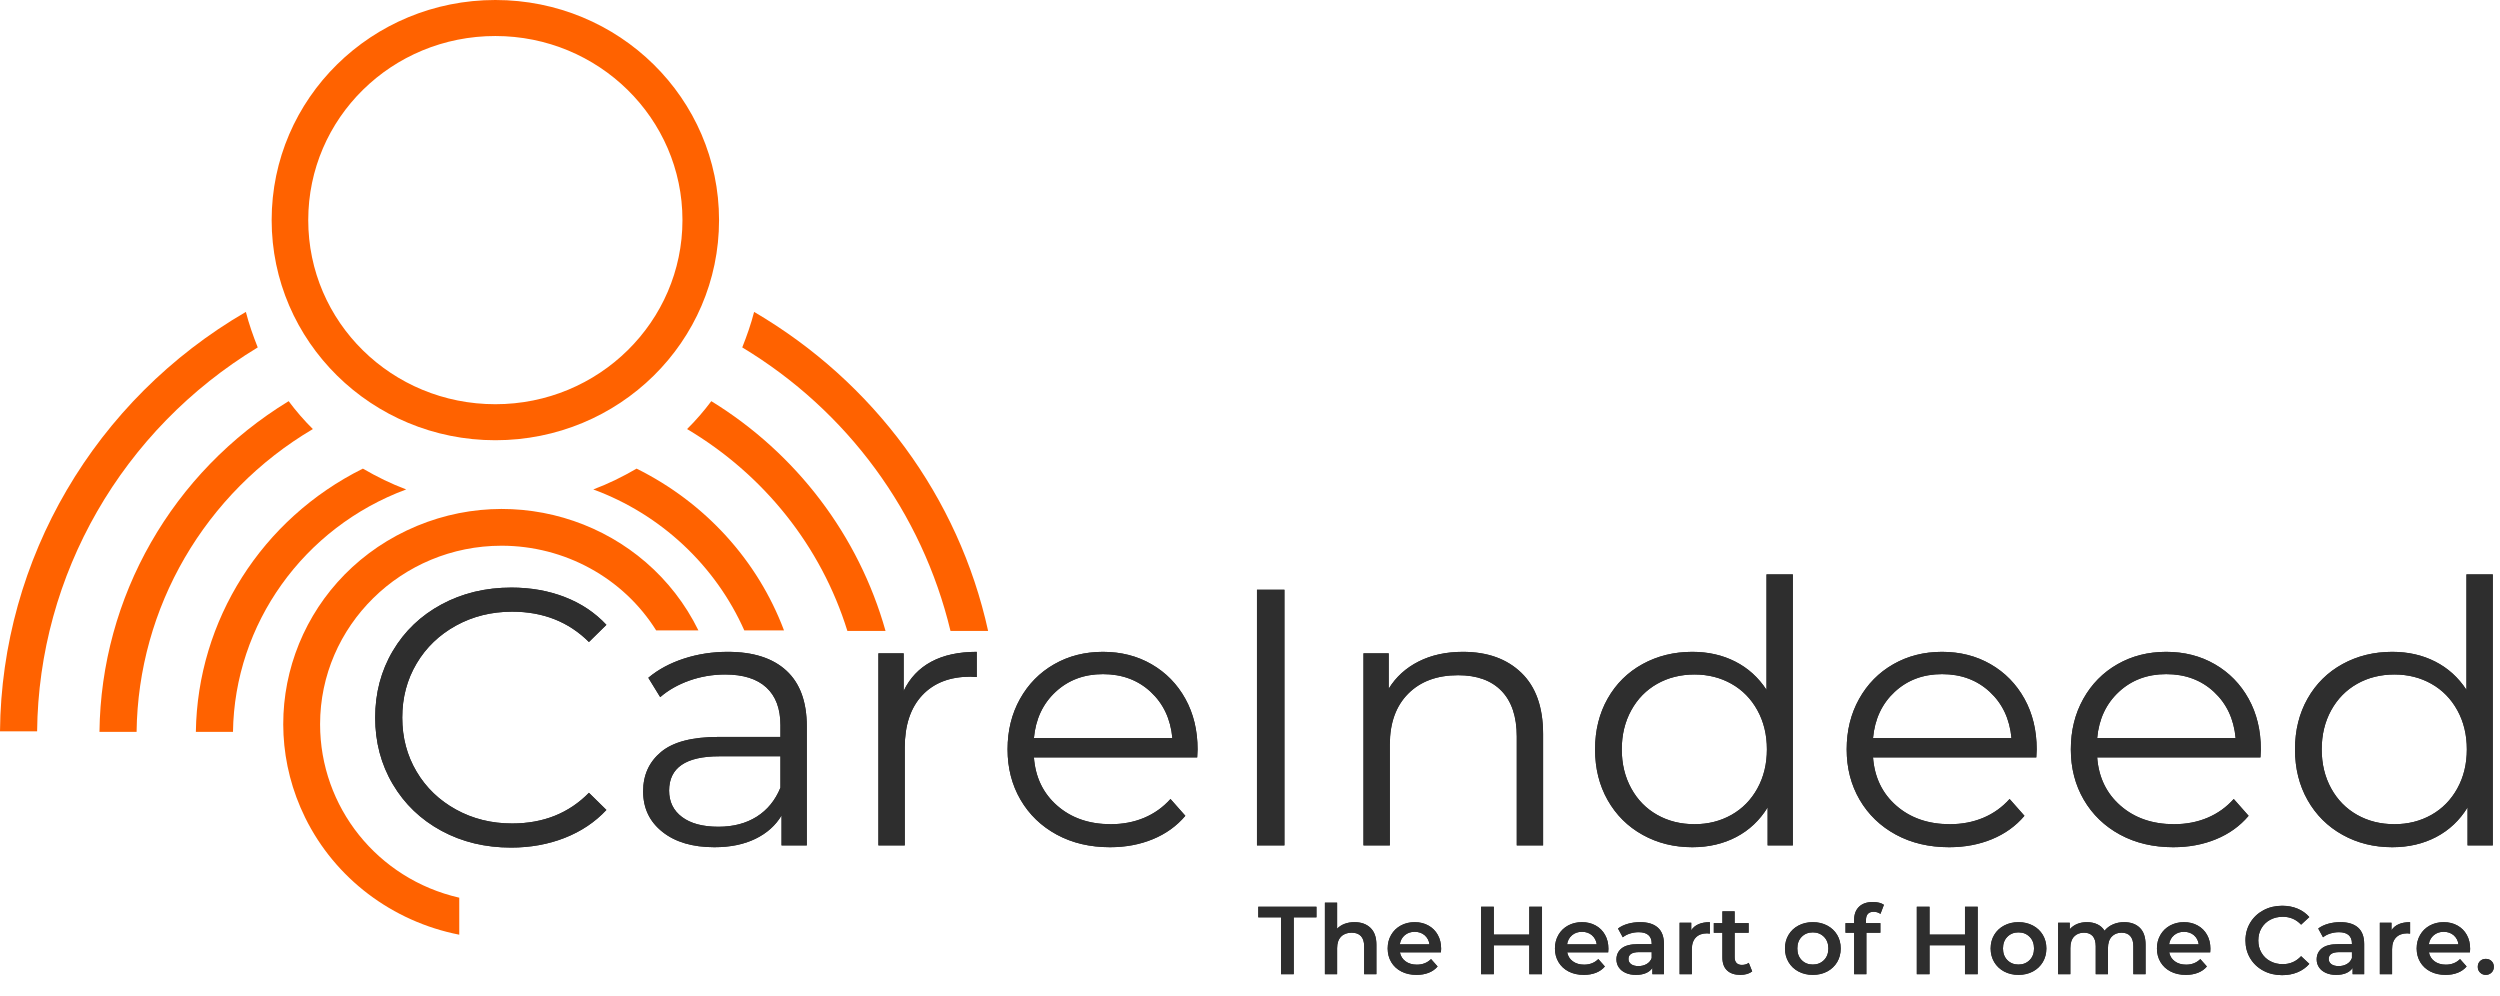<svg width="118" height="47" viewBox="0 0 118 47" fill="none" xmlns="http://www.w3.org/2000/svg">
<path fill-rule="evenodd" clip-rule="evenodd" d="M79.876 39.988C80.647 39.988 81.339 39.827 81.952 39.506C82.565 39.184 83.058 38.719 83.432 38.11V39.902H84.623V27.113H83.379V32.56C82.994 31.974 82.501 31.528 81.899 31.224C81.298 30.919 80.623 30.767 79.876 30.767C79.012 30.767 78.23 30.96 77.529 31.345C76.828 31.73 76.279 32.272 75.882 32.973C75.485 33.674 75.287 34.473 75.287 35.369C75.287 36.265 75.485 37.064 75.882 37.765C76.279 38.466 76.828 39.012 77.529 39.402C78.23 39.793 79.012 39.988 79.876 39.988ZM26.651 39.549C25.874 39.853 25.031 40.005 24.12 40.005C22.905 40.005 21.81 39.741 20.835 39.213C19.86 38.684 19.095 37.952 18.541 37.015C17.986 36.079 17.709 35.03 17.709 33.87C17.709 32.709 17.986 31.661 18.541 30.724C19.095 29.788 19.863 29.055 20.844 28.526C21.825 27.998 22.923 27.734 24.137 27.734C25.048 27.734 25.889 27.883 26.66 28.182C27.43 28.481 28.084 28.917 28.622 29.492L27.798 30.302C26.841 29.348 25.632 28.871 24.172 28.871C23.203 28.871 22.321 29.09 21.527 29.526C20.733 29.963 20.111 30.56 19.662 31.319C19.212 32.077 18.987 32.927 18.987 33.87C18.987 34.812 19.212 35.662 19.662 36.42C20.111 37.179 20.733 37.776 21.527 38.213C22.321 38.65 23.203 38.868 24.172 38.868C25.644 38.868 26.852 38.385 27.798 37.42L28.622 38.23C28.084 38.805 27.427 39.244 26.651 39.549ZM35.655 39.592C35.112 39.856 34.466 39.988 33.719 39.988C32.691 39.988 31.874 39.747 31.267 39.264C30.659 38.782 30.356 38.144 30.356 37.351C30.356 36.581 30.639 35.961 31.205 35.49C31.772 35.019 32.674 34.783 33.912 34.783H36.837V34.231C36.837 33.45 36.615 32.856 36.171 32.448C35.728 32.04 35.079 31.836 34.227 31.836C33.643 31.836 33.083 31.931 32.545 32.12C32.008 32.31 31.547 32.571 31.162 32.904L30.601 31.991C31.068 31.6 31.629 31.299 32.283 31.086C32.937 30.873 33.626 30.767 34.35 30.767C35.552 30.767 36.475 31.063 37.117 31.655C37.76 32.247 38.081 33.123 38.081 34.283V39.902H36.889V38.489C36.609 38.96 36.198 39.328 35.655 39.592ZM33.912 39.023C33.176 39.023 32.604 38.871 32.195 38.566C31.786 38.262 31.582 37.845 31.582 37.317C31.582 36.237 32.37 35.697 33.947 35.697H36.837V37.179C36.592 37.776 36.218 38.233 35.716 38.549C35.214 38.865 34.612 39.023 33.912 39.023ZM42.705 35.283V39.902H41.461V30.836H42.653V32.611C42.944 32.002 43.38 31.543 43.958 31.233C44.536 30.922 45.251 30.767 46.103 30.767V31.956L45.806 31.939C44.836 31.939 44.077 32.232 43.528 32.818C42.98 33.404 42.705 34.226 42.705 35.283ZM52.392 39.988C53.128 39.988 53.802 39.862 54.415 39.609C55.028 39.356 55.539 38.989 55.948 38.506L55.247 37.713C54.897 38.104 54.482 38.4 54.004 38.601C53.525 38.802 52.999 38.902 52.427 38.902C51.411 38.902 50.57 38.612 49.905 38.032C49.239 37.452 48.871 36.691 48.801 35.748H56.508L56.526 35.369C56.526 34.473 56.333 33.677 55.948 32.982C55.563 32.287 55.031 31.744 54.354 31.353C53.677 30.962 52.912 30.767 52.059 30.767C51.207 30.767 50.439 30.962 49.756 31.353C49.072 31.744 48.535 32.29 48.144 32.991C47.753 33.691 47.557 34.484 47.557 35.369C47.557 36.254 47.762 37.047 48.17 37.748C48.579 38.449 49.148 38.997 49.878 39.394C50.608 39.79 51.446 39.988 52.392 39.988ZM48.801 34.835H55.335C55.253 33.938 54.911 33.212 54.31 32.654C53.709 32.097 52.958 31.819 52.059 31.819C51.172 31.819 50.427 32.097 49.826 32.654C49.224 33.212 48.883 33.938 48.801 34.835ZM60.625 39.902V27.837H59.329V39.902H60.625ZM65.6 35.145V39.902H64.356V30.836H65.547V32.508C65.886 31.956 66.356 31.528 66.957 31.224C67.559 30.919 68.257 30.767 69.051 30.767C70.207 30.767 71.126 31.098 71.809 31.758C72.493 32.419 72.834 33.381 72.834 34.645V39.902H71.591V34.766C71.591 33.824 71.351 33.105 70.872 32.611C70.394 32.117 69.71 31.87 68.823 31.87C67.83 31.87 67.045 32.16 66.467 32.741C65.889 33.321 65.6 34.122 65.6 35.145ZM78.221 38.463C78.74 38.756 79.327 38.902 79.981 38.902C80.623 38.902 81.204 38.756 81.724 38.463C82.244 38.17 82.653 37.753 82.95 37.213C83.248 36.673 83.397 36.059 83.397 35.369C83.397 34.68 83.248 34.065 82.95 33.525C82.653 32.985 82.244 32.568 81.724 32.275C81.204 31.982 80.623 31.836 79.981 31.836C79.327 31.836 78.74 31.982 78.221 32.275C77.701 32.568 77.292 32.985 76.995 33.525C76.697 34.065 76.548 34.68 76.548 35.369C76.548 36.059 76.697 36.673 76.995 37.213C77.292 37.753 77.701 38.17 78.221 38.463ZM91.998 39.988C92.734 39.988 93.408 39.862 94.021 39.609C94.634 39.356 95.145 38.989 95.554 38.506L94.853 37.713C94.503 38.104 94.088 38.4 93.609 38.601C93.13 38.802 92.605 38.902 92.033 38.902C91.017 38.902 90.176 38.612 89.51 38.032C88.845 37.452 88.477 36.691 88.407 35.748H96.114L96.132 35.369C96.132 34.473 95.939 33.677 95.554 32.982C95.168 32.287 94.637 31.744 93.96 31.353C93.282 30.962 92.517 30.767 91.665 30.767C90.812 30.767 90.045 30.962 89.362 31.353C88.678 31.744 88.141 32.29 87.75 32.991C87.359 33.691 87.163 34.484 87.163 35.369C87.163 36.254 87.367 37.047 87.776 37.748C88.185 38.449 88.754 38.997 89.484 39.394C90.214 39.79 91.052 39.988 91.998 39.988ZM88.407 34.835H94.941C94.859 33.938 94.517 33.212 93.916 32.654C93.314 32.097 92.564 31.819 91.665 31.819C90.777 31.819 90.033 32.097 89.431 32.654C88.83 33.212 88.489 33.938 88.407 34.835ZM102.578 39.988C103.314 39.988 103.988 39.862 104.601 39.609C105.214 39.356 105.725 38.989 106.134 38.506L105.433 37.713C105.083 38.104 104.668 38.4 104.19 38.601C103.711 38.802 103.185 38.902 102.613 38.902C101.597 38.902 100.756 38.612 100.091 38.032C99.425 37.452 99.057 36.691 98.987 35.748H106.694L106.712 35.369C106.712 34.473 106.519 33.677 106.134 32.982C105.749 32.287 105.217 31.744 104.54 31.353C103.863 30.962 103.098 30.767 102.245 30.767C101.393 30.767 100.625 30.962 99.942 31.353C99.258 31.744 98.721 32.29 98.33 32.991C97.939 33.691 97.743 34.484 97.743 35.369C97.743 36.254 97.948 37.047 98.356 37.748C98.765 38.449 99.334 38.997 100.064 39.394C100.794 39.79 101.632 39.988 102.578 39.988ZM98.987 34.835H105.521C105.439 33.938 105.097 33.212 104.496 32.654C103.895 32.097 103.144 31.819 102.245 31.819C101.358 31.819 100.613 32.097 100.012 32.654C99.41 33.212 99.069 33.938 98.987 34.835ZM112.913 39.988C113.684 39.988 114.376 39.827 114.989 39.506C115.602 39.184 116.095 38.719 116.469 38.11V39.902H117.66V27.113H116.416V32.56C116.031 31.974 115.538 31.528 114.936 31.224C114.335 30.919 113.66 30.767 112.913 30.767C112.049 30.767 111.266 30.96 110.566 31.345C109.865 31.73 109.316 32.272 108.919 32.973C108.522 33.674 108.324 34.473 108.324 35.369C108.324 36.265 108.522 37.064 108.919 37.765C109.316 38.466 109.865 39.012 110.566 39.402C111.266 39.793 112.049 39.988 112.913 39.988ZM111.258 38.463C111.777 38.756 112.364 38.902 113.018 38.902C113.66 38.902 114.241 38.756 114.761 38.463C115.281 38.17 115.689 37.753 115.987 37.213C116.285 36.673 116.434 36.059 116.434 35.369C116.434 34.68 116.285 34.065 115.987 33.525C115.689 32.985 115.281 32.568 114.761 32.275C114.241 31.982 113.66 31.836 113.018 31.836C112.364 31.836 111.777 31.982 111.258 32.275C110.738 32.568 110.329 32.985 110.031 33.525C109.734 34.065 109.585 34.68 109.585 35.369C109.585 36.059 109.734 36.673 110.031 37.213C110.329 37.753 110.738 38.17 111.258 38.463Z" fill="#2E2E2E"/>
<path fill-rule="evenodd" clip-rule="evenodd" d="M79.876 39.988C80.647 39.988 81.339 39.827 81.952 39.506C82.565 39.184 83.058 38.719 83.432 38.11V39.902H84.623V27.113H83.379V32.56C82.994 31.974 82.501 31.528 81.899 31.224C81.298 30.919 80.623 30.767 79.876 30.767C79.012 30.767 78.23 30.96 77.529 31.345C76.828 31.73 76.279 32.272 75.882 32.973C75.485 33.674 75.287 34.473 75.287 35.369C75.287 36.265 75.485 37.064 75.882 37.765C76.279 38.466 76.828 39.012 77.529 39.402C78.23 39.793 79.012 39.988 79.876 39.988ZM26.651 39.549C25.874 39.853 25.031 40.005 24.12 40.005C22.905 40.005 21.81 39.741 20.835 39.213C19.86 38.684 19.095 37.952 18.541 37.015C17.986 36.079 17.709 35.03 17.709 33.87C17.709 32.709 17.986 31.661 18.541 30.724C19.095 29.788 19.863 29.055 20.844 28.526C21.825 27.998 22.923 27.734 24.137 27.734C25.048 27.734 25.889 27.883 26.66 28.182C27.43 28.481 28.084 28.917 28.622 29.492L27.798 30.302C26.841 29.348 25.632 28.871 24.172 28.871C23.203 28.871 22.321 29.09 21.527 29.526C20.733 29.963 20.111 30.56 19.662 31.319C19.212 32.077 18.987 32.927 18.987 33.87C18.987 34.812 19.212 35.662 19.662 36.42C20.111 37.179 20.733 37.776 21.527 38.213C22.321 38.65 23.203 38.868 24.172 38.868C25.644 38.868 26.852 38.385 27.798 37.42L28.622 38.23C28.084 38.805 27.427 39.244 26.651 39.549ZM35.655 39.592C35.112 39.856 34.466 39.988 33.719 39.988C32.691 39.988 31.874 39.747 31.267 39.264C30.659 38.782 30.356 38.144 30.356 37.351C30.356 36.581 30.639 35.961 31.205 35.49C31.772 35.019 32.674 34.783 33.912 34.783H36.837V34.231C36.837 33.45 36.615 32.856 36.171 32.448C35.728 32.04 35.079 31.836 34.227 31.836C33.643 31.836 33.083 31.931 32.545 32.12C32.008 32.31 31.547 32.571 31.162 32.904L30.601 31.991C31.068 31.6 31.629 31.299 32.283 31.086C32.937 30.873 33.626 30.767 34.35 30.767C35.552 30.767 36.475 31.063 37.117 31.655C37.76 32.247 38.081 33.123 38.081 34.283V39.902H36.889V38.489C36.609 38.96 36.198 39.328 35.655 39.592ZM33.912 39.023C33.176 39.023 32.604 38.871 32.195 38.566C31.786 38.262 31.582 37.845 31.582 37.317C31.582 36.237 32.37 35.697 33.947 35.697H36.837V37.179C36.592 37.776 36.218 38.233 35.716 38.549C35.214 38.865 34.612 39.023 33.912 39.023ZM42.705 35.283V39.902H41.461V30.836H42.653V32.611C42.944 32.002 43.38 31.543 43.958 31.233C44.536 30.922 45.251 30.767 46.103 30.767V31.956L45.806 31.939C44.836 31.939 44.077 32.232 43.528 32.818C42.98 33.404 42.705 34.226 42.705 35.283ZM52.392 39.988C53.128 39.988 53.802 39.862 54.415 39.609C55.028 39.356 55.539 38.989 55.948 38.506L55.247 37.713C54.897 38.104 54.482 38.4 54.004 38.601C53.525 38.802 52.999 38.902 52.427 38.902C51.411 38.902 50.57 38.612 49.905 38.032C49.239 37.452 48.871 36.691 48.801 35.748H56.508L56.526 35.369C56.526 34.473 56.333 33.677 55.948 32.982C55.563 32.287 55.031 31.744 54.354 31.353C53.677 30.962 52.912 30.767 52.059 30.767C51.207 30.767 50.439 30.962 49.756 31.353C49.072 31.744 48.535 32.29 48.144 32.991C47.753 33.691 47.557 34.484 47.557 35.369C47.557 36.254 47.762 37.047 48.17 37.748C48.579 38.449 49.148 38.997 49.878 39.394C50.608 39.79 51.446 39.988 52.392 39.988ZM48.801 34.835H55.335C55.253 33.938 54.911 33.212 54.31 32.654C53.709 32.097 52.958 31.819 52.059 31.819C51.172 31.819 50.427 32.097 49.826 32.654C49.224 33.212 48.883 33.938 48.801 34.835ZM60.625 39.902V27.837H59.329V39.902H60.625ZM65.6 35.145V39.902H64.356V30.836H65.547V32.508C65.886 31.956 66.356 31.528 66.957 31.224C67.559 30.919 68.257 30.767 69.051 30.767C70.207 30.767 71.126 31.098 71.809 31.758C72.493 32.419 72.834 33.381 72.834 34.645V39.902H71.591V34.766C71.591 33.824 71.351 33.105 70.872 32.611C70.394 32.117 69.71 31.87 68.823 31.87C67.83 31.87 67.045 32.16 66.467 32.741C65.889 33.321 65.6 34.122 65.6 35.145ZM78.221 38.463C78.74 38.756 79.327 38.902 79.981 38.902C80.623 38.902 81.204 38.756 81.724 38.463C82.244 38.17 82.653 37.753 82.95 37.213C83.248 36.673 83.397 36.059 83.397 35.369C83.397 34.68 83.248 34.065 82.95 33.525C82.653 32.985 82.244 32.568 81.724 32.275C81.204 31.982 80.623 31.836 79.981 31.836C79.327 31.836 78.74 31.982 78.221 32.275C77.701 32.568 77.292 32.985 76.995 33.525C76.697 34.065 76.548 34.68 76.548 35.369C76.548 36.059 76.697 36.673 76.995 37.213C77.292 37.753 77.701 38.17 78.221 38.463ZM91.998 39.988C92.734 39.988 93.408 39.862 94.021 39.609C94.634 39.356 95.145 38.989 95.554 38.506L94.853 37.713C94.503 38.104 94.088 38.4 93.609 38.601C93.13 38.802 92.605 38.902 92.033 38.902C91.017 38.902 90.176 38.612 89.51 38.032C88.845 37.452 88.477 36.691 88.407 35.748H96.114L96.132 35.369C96.132 34.473 95.939 33.677 95.554 32.982C95.168 32.287 94.637 31.744 93.96 31.353C93.282 30.962 92.517 30.767 91.665 30.767C90.812 30.767 90.045 30.962 89.362 31.353C88.678 31.744 88.141 32.29 87.75 32.991C87.359 33.691 87.163 34.484 87.163 35.369C87.163 36.254 87.367 37.047 87.776 37.748C88.185 38.449 88.754 38.997 89.484 39.394C90.214 39.79 91.052 39.988 91.998 39.988ZM88.407 34.835H94.941C94.859 33.938 94.517 33.212 93.916 32.654C93.314 32.097 92.564 31.819 91.665 31.819C90.777 31.819 90.033 32.097 89.431 32.654C88.83 33.212 88.489 33.938 88.407 34.835ZM102.578 39.988C103.314 39.988 103.988 39.862 104.601 39.609C105.214 39.356 105.725 38.989 106.134 38.506L105.433 37.713C105.083 38.104 104.668 38.4 104.19 38.601C103.711 38.802 103.185 38.902 102.613 38.902C101.597 38.902 100.756 38.612 100.091 38.032C99.425 37.452 99.057 36.691 98.987 35.748H106.694L106.712 35.369C106.712 34.473 106.519 33.677 106.134 32.982C105.749 32.287 105.217 31.744 104.54 31.353C103.863 30.962 103.098 30.767 102.245 30.767C101.393 30.767 100.625 30.962 99.942 31.353C99.258 31.744 98.721 32.29 98.33 32.991C97.939 33.691 97.743 34.484 97.743 35.369C97.743 36.254 97.948 37.047 98.356 37.748C98.765 38.449 99.334 38.997 100.064 39.394C100.794 39.79 101.632 39.988 102.578 39.988ZM98.987 34.835H105.521C105.439 33.938 105.097 33.212 104.496 32.654C103.895 32.097 103.144 31.819 102.245 31.819C101.358 31.819 100.613 32.097 100.012 32.654C99.41 33.212 99.069 33.938 98.987 34.835ZM112.913 39.988C113.684 39.988 114.376 39.827 114.989 39.506C115.602 39.184 116.095 38.719 116.469 38.11V39.902H117.66V27.113H116.416V32.56C116.031 31.974 115.538 31.528 114.936 31.224C114.335 30.919 113.66 30.767 112.913 30.767C112.049 30.767 111.266 30.96 110.566 31.345C109.865 31.73 109.316 32.272 108.919 32.973C108.522 33.674 108.324 34.473 108.324 35.369C108.324 36.265 108.522 37.064 108.919 37.765C109.316 38.466 109.865 39.012 110.566 39.402C111.266 39.793 112.049 39.988 112.913 39.988ZM111.258 38.463C111.777 38.756 112.364 38.902 113.018 38.902C113.66 38.902 114.241 38.756 114.761 38.463C115.281 38.17 115.689 37.753 115.987 37.213C116.285 36.673 116.434 36.059 116.434 35.369C116.434 34.68 116.285 34.065 115.987 33.525C115.689 32.985 115.281 32.568 114.761 32.275C114.241 31.982 113.66 31.836 113.018 31.836C112.364 31.836 111.777 31.982 111.258 32.275C110.738 32.568 110.329 32.985 110.031 33.525C109.734 34.065 109.585 34.68 109.585 35.369C109.585 36.059 109.734 36.673 110.031 37.213C110.329 37.753 110.738 38.17 111.258 38.463Z" fill="#2E2E2E"/>
<path fill-rule="evenodd" clip-rule="evenodd" d="M88.093 45.982V44.026H88.754V43.571H88.074V43.426C88.074 43.165 88.196 43.035 88.439 43.035C88.553 43.035 88.659 43.068 88.758 43.135L88.92 42.707C88.794 42.619 88.619 42.575 88.398 42.575C88.117 42.575 87.9 42.65 87.746 42.8C87.592 42.95 87.515 43.156 87.515 43.417V43.571H87.108V44.026H87.515V45.982H88.093ZM63.112 45.982V44.754C63.112 44.517 63.174 44.336 63.297 44.21C63.42 44.084 63.589 44.022 63.801 44.022C63.989 44.022 64.134 44.075 64.236 44.183C64.337 44.291 64.388 44.45 64.388 44.663V45.982H64.966V44.59C64.966 44.238 64.872 43.973 64.684 43.794C64.496 43.615 64.246 43.526 63.935 43.526C63.763 43.526 63.606 43.552 63.466 43.605C63.326 43.658 63.208 43.735 63.112 43.835V42.607H62.535V45.982H63.112ZM61.065 45.982V43.298H62.137V42.798H59.391V43.298H60.464V45.982H61.065ZM67.434 45.914C67.265 45.98 67.074 46.014 66.861 46.014C66.59 46.014 66.351 45.961 66.145 45.855C65.938 45.748 65.779 45.6 65.666 45.411C65.554 45.221 65.498 45.007 65.498 44.767C65.498 44.531 65.552 44.318 65.662 44.128C65.771 43.939 65.923 43.791 66.117 43.685C66.311 43.579 66.53 43.526 66.773 43.526C67.014 43.526 67.229 43.578 67.418 43.683C67.608 43.787 67.756 43.934 67.862 44.124C67.968 44.313 68.022 44.532 68.022 44.781C68.022 44.821 68.018 44.877 68.012 44.949H66.075C66.109 45.128 66.198 45.27 66.341 45.375C66.484 45.479 66.662 45.532 66.875 45.532C67.146 45.532 67.37 45.444 67.545 45.268L67.855 45.618C67.744 45.748 67.604 45.847 67.434 45.914ZM67.471 44.572H66.071C66.099 44.393 66.176 44.25 66.304 44.142C66.432 44.034 66.588 43.981 66.773 43.981C66.961 43.981 67.119 44.035 67.245 44.144C67.371 44.254 67.447 44.396 67.471 44.572ZM70.508 44.617V45.982H69.907V42.798H70.508V44.112H72.182V42.798H72.783V45.982H72.182V44.617H70.508ZM74.757 46.014C74.969 46.014 75.16 45.98 75.33 45.914C75.499 45.847 75.639 45.748 75.75 45.618L75.441 45.268C75.265 45.444 75.042 45.532 74.77 45.532C74.558 45.532 74.38 45.479 74.237 45.375C74.093 45.27 74.005 45.128 73.971 44.949H75.907C75.914 44.877 75.917 44.821 75.917 44.781C75.917 44.532 75.864 44.313 75.757 44.124C75.651 43.934 75.503 43.787 75.314 43.683C75.124 43.578 74.909 43.526 74.669 43.526C74.425 43.526 74.206 43.579 74.012 43.685C73.818 43.791 73.666 43.939 73.557 44.128C73.448 44.318 73.393 44.531 73.393 44.767C73.393 45.007 73.449 45.221 73.562 45.411C73.674 45.6 73.834 45.748 74.04 45.855C74.246 45.961 74.485 46.014 74.757 46.014ZM73.966 44.572H75.367C75.342 44.396 75.266 44.254 75.14 44.144C75.014 44.035 74.857 43.981 74.669 43.981C74.484 43.981 74.327 44.034 74.2 44.142C74.072 44.25 73.994 44.393 73.966 44.572ZM77.216 46.014C77.401 46.014 77.558 45.986 77.689 45.929C77.82 45.873 77.921 45.792 77.992 45.686V45.982H78.538V44.558C78.538 44.212 78.441 43.954 78.249 43.783C78.056 43.611 77.778 43.526 77.414 43.526C77.211 43.526 77.018 43.551 76.837 43.603C76.655 43.655 76.499 43.729 76.37 43.826L76.596 44.24C76.689 44.164 76.802 44.105 76.936 44.062C77.07 44.02 77.206 43.999 77.345 43.999C77.549 43.999 77.702 44.044 77.805 44.135C77.908 44.226 77.96 44.356 77.96 44.526V44.563H77.322C76.968 44.563 76.708 44.629 76.543 44.761C76.378 44.892 76.296 45.068 76.296 45.286C76.296 45.425 76.334 45.55 76.409 45.661C76.484 45.772 76.592 45.858 76.73 45.92C76.869 45.983 77.031 46.014 77.216 46.014ZM76.989 45.509C77.072 45.569 77.188 45.6 77.336 45.6C77.481 45.6 77.609 45.567 77.722 45.502C77.834 45.437 77.914 45.343 77.96 45.222V44.94H77.364C77.031 44.94 76.864 45.048 76.864 45.263C76.864 45.366 76.906 45.448 76.989 45.509ZM79.855 45.982V44.804C79.855 44.561 79.918 44.376 80.045 44.247C80.171 44.118 80.347 44.053 80.572 44.053C80.612 44.053 80.656 44.058 80.706 44.067V43.526C80.287 43.526 79.994 43.653 79.827 43.908V43.553H79.277V45.982H79.855ZM82.455 45.973C82.358 46 82.256 46.014 82.148 46.014C81.877 46.014 81.667 45.944 81.519 45.804C81.371 45.665 81.297 45.462 81.297 45.195V44.026H80.891V43.571H81.297V43.016H81.875V43.571H82.536V44.026H81.875V45.181C81.875 45.3 81.904 45.39 81.963 45.452C82.022 45.514 82.106 45.545 82.217 45.545C82.347 45.545 82.454 45.512 82.541 45.445L82.703 45.85C82.635 45.904 82.552 45.945 82.455 45.973ZM85.564 46.014C85.817 46.014 86.043 45.961 86.243 45.855C86.444 45.748 86.6 45.6 86.713 45.411C86.825 45.221 86.881 45.007 86.881 44.767C86.881 44.528 86.825 44.314 86.713 44.126C86.6 43.938 86.444 43.791 86.243 43.685C86.043 43.579 85.817 43.526 85.564 43.526C85.314 43.526 85.089 43.579 84.889 43.685C84.689 43.791 84.532 43.938 84.42 44.126C84.307 44.314 84.251 44.528 84.251 44.767C84.251 45.007 84.307 45.221 84.42 45.411C84.532 45.6 84.689 45.748 84.889 45.855C85.089 45.961 85.314 46.014 85.564 46.014ZM85.039 45.318C85.176 45.457 85.351 45.527 85.564 45.527C85.777 45.527 85.952 45.457 86.091 45.318C86.23 45.178 86.299 44.995 86.299 44.767C86.299 44.54 86.23 44.356 86.091 44.217C85.952 44.078 85.777 44.008 85.564 44.008C85.351 44.008 85.176 44.078 85.039 44.217C84.902 44.356 84.834 44.54 84.834 44.767C84.834 44.995 84.902 45.178 85.039 45.318ZM91.074 44.617V45.982H90.473V42.798H91.074V44.112H92.747V42.798H93.348V45.982H92.747V44.617H91.074ZM95.271 46.014C95.524 46.014 95.75 45.961 95.951 45.855C96.151 45.748 96.307 45.6 96.42 45.411C96.532 45.221 96.589 45.007 96.589 44.767C96.589 44.528 96.532 44.314 96.42 44.126C96.307 43.938 96.151 43.791 95.951 43.685C95.75 43.579 95.524 43.526 95.271 43.526C95.022 43.526 94.797 43.579 94.596 43.685C94.396 43.791 94.24 43.938 94.127 44.126C94.015 44.314 93.958 44.528 93.958 44.767C93.958 45.007 94.015 45.221 94.127 45.411C94.24 45.6 94.396 45.748 94.596 45.855C94.797 45.961 95.022 46.014 95.271 46.014ZM94.747 45.318C94.884 45.457 95.059 45.527 95.271 45.527C95.484 45.527 95.659 45.457 95.798 45.318C95.937 45.178 96.006 44.995 96.006 44.767C96.006 44.54 95.937 44.356 95.798 44.217C95.659 44.078 95.484 44.008 95.271 44.008C95.059 44.008 94.884 44.078 94.747 44.217C94.609 44.356 94.541 44.54 94.541 44.767C94.541 44.995 94.609 45.178 94.747 45.318ZM97.721 45.982V44.749C97.721 44.513 97.779 44.332 97.894 44.208C98.01 44.084 98.166 44.022 98.364 44.022C98.542 44.022 98.68 44.075 98.775 44.183C98.871 44.291 98.918 44.45 98.918 44.663V45.982H99.496V44.749C99.496 44.516 99.555 44.336 99.672 44.21C99.789 44.084 99.945 44.022 100.139 44.022C100.317 44.022 100.455 44.075 100.55 44.183C100.646 44.291 100.693 44.45 100.693 44.663V45.982H101.271V44.59C101.271 44.235 101.18 43.969 100.999 43.792C100.817 43.614 100.57 43.526 100.259 43.526C100.065 43.526 99.888 43.561 99.727 43.633C99.567 43.704 99.436 43.803 99.334 43.931C99.251 43.797 99.138 43.696 98.995 43.628C98.851 43.56 98.687 43.526 98.502 43.526C98.333 43.526 98.179 43.554 98.04 43.612C97.901 43.67 97.786 43.753 97.693 43.862V43.553H97.143V45.982H97.721ZM103.744 45.914C103.575 45.98 103.384 46.014 103.171 46.014C102.9 46.014 102.661 45.961 102.455 45.855C102.248 45.748 102.089 45.6 101.976 45.411C101.864 45.221 101.807 45.007 101.807 44.767C101.807 44.531 101.862 44.318 101.972 44.128C102.081 43.939 102.233 43.791 102.427 43.685C102.621 43.579 102.84 43.526 103.083 43.526C103.324 43.526 103.539 43.578 103.728 43.683C103.918 43.787 104.066 43.934 104.172 44.124C104.278 44.313 104.331 44.532 104.331 44.781C104.331 44.821 104.328 44.877 104.322 44.949H102.385C102.419 45.128 102.508 45.27 102.651 45.375C102.794 45.479 102.972 45.532 103.185 45.532C103.456 45.532 103.68 45.444 103.855 45.268L104.165 45.618C104.054 45.748 103.914 45.847 103.744 45.914ZM103.781 44.572H102.381C102.408 44.393 102.486 44.25 102.614 44.142C102.742 44.034 102.898 43.981 103.083 43.981C103.271 43.981 103.428 44.035 103.555 44.144C103.681 44.254 103.757 44.396 103.781 44.572ZM108.443 45.891C108.223 45.982 107.98 46.027 107.715 46.027C107.388 46.027 107.093 45.957 106.83 45.816C106.566 45.675 106.36 45.48 106.21 45.231C106.061 44.983 105.986 44.702 105.986 44.39C105.986 44.078 106.062 43.797 106.213 43.548C106.364 43.3 106.571 43.105 106.834 42.964C107.098 42.823 107.393 42.752 107.72 42.752C107.985 42.752 108.227 42.798 108.445 42.889C108.664 42.98 108.849 43.112 109 43.285L108.612 43.644C108.378 43.395 108.089 43.271 107.747 43.271C107.526 43.271 107.327 43.319 107.151 43.414C106.975 43.51 106.838 43.642 106.74 43.812C106.641 43.982 106.592 44.175 106.592 44.39C106.592 44.605 106.641 44.798 106.74 44.968C106.838 45.137 106.975 45.27 107.151 45.365C107.327 45.461 107.526 45.509 107.747 45.509C108.089 45.509 108.378 45.383 108.612 45.131L109 45.495C108.849 45.668 108.663 45.8 108.443 45.891ZM110.267 46.014C110.452 46.014 110.61 45.986 110.741 45.929C110.871 45.873 110.972 45.792 111.043 45.686V45.982H111.589V44.558C111.589 44.212 111.492 43.954 111.3 43.783C111.107 43.611 110.829 43.526 110.465 43.526C110.262 43.526 110.069 43.551 109.888 43.603C109.706 43.655 109.55 43.729 109.421 43.826L109.647 44.24C109.74 44.164 109.853 44.105 109.987 44.062C110.121 44.02 110.257 43.999 110.396 43.999C110.6 43.999 110.753 44.044 110.856 44.135C110.959 44.226 111.011 44.356 111.011 44.526V44.563H110.373C110.019 44.563 109.759 44.629 109.594 44.761C109.429 44.892 109.347 45.068 109.347 45.286C109.347 45.425 109.385 45.55 109.46 45.661C109.536 45.772 109.643 45.858 109.781 45.92C109.92 45.983 110.082 46.014 110.267 46.014ZM110.04 45.509C110.123 45.569 110.239 45.6 110.387 45.6C110.532 45.6 110.66 45.567 110.773 45.502C110.885 45.437 110.965 45.343 111.011 45.222V44.94H110.415C110.082 44.94 109.915 45.048 109.915 45.263C109.915 45.366 109.957 45.448 110.04 45.509ZM112.906 45.982V44.804C112.906 44.561 112.969 44.376 113.096 44.247C113.222 44.118 113.398 44.053 113.623 44.053C113.663 44.053 113.707 44.058 113.757 44.067V43.526C113.338 43.526 113.045 43.653 112.878 43.908V43.553H112.328V45.982H112.906ZM116.003 45.914C115.834 45.98 115.643 46.014 115.43 46.014C115.159 46.014 114.92 45.961 114.714 45.855C114.507 45.748 114.348 45.6 114.235 45.411C114.123 45.221 114.066 45.007 114.066 44.767C114.066 44.531 114.121 44.318 114.231 44.128C114.34 43.939 114.492 43.791 114.686 43.685C114.88 43.579 115.099 43.526 115.342 43.526C115.583 43.526 115.798 43.578 115.987 43.683C116.177 43.787 116.325 43.934 116.431 44.124C116.537 44.313 116.59 44.532 116.59 44.781C116.59 44.821 116.587 44.877 116.581 44.949H114.644C114.678 45.128 114.767 45.27 114.91 45.375C115.053 45.479 115.231 45.532 115.444 45.532C115.715 45.532 115.939 45.444 116.114 45.268L116.424 45.618C116.313 45.748 116.173 45.847 116.003 45.914ZM116.04 44.572H114.64C114.667 44.393 114.745 44.25 114.873 44.142C115.001 44.034 115.157 43.981 115.342 43.981C115.53 43.981 115.687 44.035 115.814 44.144C115.94 44.254 116.016 44.396 116.04 44.572ZM117.598 45.907C117.524 45.978 117.435 46.014 117.33 46.014C117.225 46.014 117.136 45.978 117.062 45.907C116.988 45.836 116.951 45.745 116.951 45.636C116.951 45.524 116.987 45.433 117.059 45.363C117.132 45.294 117.222 45.259 117.33 45.259C117.438 45.259 117.528 45.294 117.6 45.363C117.673 45.433 117.709 45.524 117.709 45.636C117.709 45.745 117.672 45.836 117.598 45.907Z" fill="#2E2E2E"/>
<path fill-rule="evenodd" clip-rule="evenodd" d="M88.093 45.982V44.026H88.754V43.571H88.074V43.426C88.074 43.165 88.196 43.035 88.439 43.035C88.553 43.035 88.659 43.068 88.758 43.135L88.92 42.707C88.794 42.619 88.619 42.575 88.398 42.575C88.117 42.575 87.9 42.65 87.746 42.8C87.592 42.95 87.515 43.156 87.515 43.417V43.571H87.108V44.026H87.515V45.982H88.093ZM63.112 45.982V44.754C63.112 44.517 63.174 44.336 63.297 44.21C63.42 44.084 63.589 44.022 63.801 44.022C63.989 44.022 64.134 44.075 64.236 44.183C64.337 44.291 64.388 44.45 64.388 44.663V45.982H64.966V44.59C64.966 44.238 64.872 43.973 64.684 43.794C64.496 43.615 64.246 43.526 63.935 43.526C63.763 43.526 63.606 43.552 63.466 43.605C63.326 43.658 63.208 43.735 63.112 43.835V42.607H62.535V45.982H63.112ZM61.065 45.982V43.298H62.137V42.798H59.391V43.298H60.464V45.982H61.065ZM67.434 45.914C67.265 45.98 67.074 46.014 66.861 46.014C66.59 46.014 66.351 45.961 66.145 45.855C65.938 45.748 65.779 45.6 65.666 45.411C65.554 45.221 65.498 45.007 65.498 44.767C65.498 44.531 65.552 44.318 65.662 44.128C65.771 43.939 65.923 43.791 66.117 43.685C66.311 43.579 66.53 43.526 66.773 43.526C67.014 43.526 67.229 43.578 67.418 43.683C67.608 43.787 67.756 43.934 67.862 44.124C67.968 44.313 68.022 44.532 68.022 44.781C68.022 44.821 68.018 44.877 68.012 44.949H66.075C66.109 45.128 66.198 45.27 66.341 45.375C66.484 45.479 66.662 45.532 66.875 45.532C67.146 45.532 67.37 45.444 67.545 45.268L67.855 45.618C67.744 45.748 67.604 45.847 67.434 45.914ZM67.471 44.572H66.071C66.099 44.393 66.176 44.25 66.304 44.142C66.432 44.034 66.588 43.981 66.773 43.981C66.961 43.981 67.119 44.035 67.245 44.144C67.371 44.254 67.447 44.396 67.471 44.572ZM70.508 44.617V45.982H69.907V42.798H70.508V44.112H72.182V42.798H72.783V45.982H72.182V44.617H70.508ZM74.757 46.014C74.969 46.014 75.16 45.98 75.33 45.914C75.499 45.847 75.639 45.748 75.75 45.618L75.441 45.268C75.265 45.444 75.042 45.532 74.77 45.532C74.558 45.532 74.38 45.479 74.237 45.375C74.093 45.27 74.005 45.128 73.971 44.949H75.907C75.914 44.877 75.917 44.821 75.917 44.781C75.917 44.532 75.864 44.313 75.757 44.124C75.651 43.934 75.503 43.787 75.314 43.683C75.124 43.578 74.909 43.526 74.669 43.526C74.425 43.526 74.206 43.579 74.012 43.685C73.818 43.791 73.666 43.939 73.557 44.128C73.448 44.318 73.393 44.531 73.393 44.767C73.393 45.007 73.449 45.221 73.562 45.411C73.674 45.6 73.834 45.748 74.04 45.855C74.246 45.961 74.485 46.014 74.757 46.014ZM73.966 44.572H75.367C75.342 44.396 75.266 44.254 75.14 44.144C75.014 44.035 74.857 43.981 74.669 43.981C74.484 43.981 74.327 44.034 74.2 44.142C74.072 44.25 73.994 44.393 73.966 44.572ZM77.216 46.014C77.401 46.014 77.558 45.986 77.689 45.929C77.82 45.873 77.921 45.792 77.992 45.686V45.982H78.538V44.558C78.538 44.212 78.441 43.954 78.249 43.783C78.056 43.611 77.778 43.526 77.414 43.526C77.211 43.526 77.018 43.551 76.837 43.603C76.655 43.655 76.499 43.729 76.37 43.826L76.596 44.24C76.689 44.164 76.802 44.105 76.936 44.062C77.07 44.02 77.206 43.999 77.345 43.999C77.549 43.999 77.702 44.044 77.805 44.135C77.908 44.226 77.96 44.356 77.96 44.526V44.563H77.322C76.968 44.563 76.708 44.629 76.543 44.761C76.378 44.892 76.296 45.068 76.296 45.286C76.296 45.425 76.334 45.55 76.409 45.661C76.484 45.772 76.592 45.858 76.73 45.92C76.869 45.983 77.031 46.014 77.216 46.014ZM76.989 45.509C77.072 45.569 77.188 45.6 77.336 45.6C77.481 45.6 77.609 45.567 77.722 45.502C77.834 45.437 77.914 45.343 77.96 45.222V44.94H77.364C77.031 44.94 76.864 45.048 76.864 45.263C76.864 45.366 76.906 45.448 76.989 45.509ZM79.855 45.982V44.804C79.855 44.561 79.918 44.376 80.045 44.247C80.171 44.118 80.347 44.053 80.572 44.053C80.612 44.053 80.656 44.058 80.706 44.067V43.526C80.287 43.526 79.994 43.653 79.827 43.908V43.553H79.277V45.982H79.855ZM82.455 45.973C82.358 46 82.256 46.014 82.148 46.014C81.877 46.014 81.667 45.944 81.519 45.804C81.371 45.665 81.297 45.462 81.297 45.195V44.026H80.891V43.571H81.297V43.016H81.875V43.571H82.536V44.026H81.875V45.181C81.875 45.3 81.904 45.39 81.963 45.452C82.022 45.514 82.106 45.545 82.217 45.545C82.347 45.545 82.454 45.512 82.541 45.445L82.703 45.85C82.635 45.904 82.552 45.945 82.455 45.973ZM85.564 46.014C85.817 46.014 86.043 45.961 86.243 45.855C86.444 45.748 86.6 45.6 86.713 45.411C86.825 45.221 86.881 45.007 86.881 44.767C86.881 44.528 86.825 44.314 86.713 44.126C86.6 43.938 86.444 43.791 86.243 43.685C86.043 43.579 85.817 43.526 85.564 43.526C85.314 43.526 85.089 43.579 84.889 43.685C84.689 43.791 84.532 43.938 84.42 44.126C84.307 44.314 84.251 44.528 84.251 44.767C84.251 45.007 84.307 45.221 84.42 45.411C84.532 45.6 84.689 45.748 84.889 45.855C85.089 45.961 85.314 46.014 85.564 46.014ZM85.039 45.318C85.176 45.457 85.351 45.527 85.564 45.527C85.777 45.527 85.952 45.457 86.091 45.318C86.23 45.178 86.299 44.995 86.299 44.767C86.299 44.54 86.23 44.356 86.091 44.217C85.952 44.078 85.777 44.008 85.564 44.008C85.351 44.008 85.176 44.078 85.039 44.217C84.902 44.356 84.834 44.54 84.834 44.767C84.834 44.995 84.902 45.178 85.039 45.318ZM91.074 44.617V45.982H90.473V42.798H91.074V44.112H92.747V42.798H93.348V45.982H92.747V44.617H91.074ZM95.271 46.014C95.524 46.014 95.75 45.961 95.951 45.855C96.151 45.748 96.307 45.6 96.42 45.411C96.532 45.221 96.589 45.007 96.589 44.767C96.589 44.528 96.532 44.314 96.42 44.126C96.307 43.938 96.151 43.791 95.951 43.685C95.75 43.579 95.524 43.526 95.271 43.526C95.022 43.526 94.797 43.579 94.596 43.685C94.396 43.791 94.24 43.938 94.127 44.126C94.015 44.314 93.958 44.528 93.958 44.767C93.958 45.007 94.015 45.221 94.127 45.411C94.24 45.6 94.396 45.748 94.596 45.855C94.797 45.961 95.022 46.014 95.271 46.014ZM94.747 45.318C94.884 45.457 95.059 45.527 95.271 45.527C95.484 45.527 95.659 45.457 95.798 45.318C95.937 45.178 96.006 44.995 96.006 44.767C96.006 44.54 95.937 44.356 95.798 44.217C95.659 44.078 95.484 44.008 95.271 44.008C95.059 44.008 94.884 44.078 94.747 44.217C94.609 44.356 94.541 44.54 94.541 44.767C94.541 44.995 94.609 45.178 94.747 45.318ZM97.721 45.982V44.749C97.721 44.513 97.779 44.332 97.894 44.208C98.01 44.084 98.166 44.022 98.364 44.022C98.542 44.022 98.68 44.075 98.775 44.183C98.871 44.291 98.918 44.45 98.918 44.663V45.982H99.496V44.749C99.496 44.516 99.555 44.336 99.672 44.21C99.789 44.084 99.945 44.022 100.139 44.022C100.317 44.022 100.455 44.075 100.55 44.183C100.646 44.291 100.693 44.45 100.693 44.663V45.982H101.271V44.59C101.271 44.235 101.18 43.969 100.999 43.792C100.817 43.614 100.57 43.526 100.259 43.526C100.065 43.526 99.888 43.561 99.727 43.633C99.567 43.704 99.436 43.803 99.334 43.931C99.251 43.797 99.138 43.696 98.995 43.628C98.851 43.56 98.687 43.526 98.502 43.526C98.333 43.526 98.179 43.554 98.04 43.612C97.901 43.67 97.786 43.753 97.693 43.862V43.553H97.143V45.982H97.721ZM103.744 45.914C103.575 45.98 103.384 46.014 103.171 46.014C102.9 46.014 102.661 45.961 102.455 45.855C102.248 45.748 102.089 45.6 101.976 45.411C101.864 45.221 101.807 45.007 101.807 44.767C101.807 44.531 101.862 44.318 101.972 44.128C102.081 43.939 102.233 43.791 102.427 43.685C102.621 43.579 102.84 43.526 103.083 43.526C103.324 43.526 103.539 43.578 103.728 43.683C103.918 43.787 104.066 43.934 104.172 44.124C104.278 44.313 104.331 44.532 104.331 44.781C104.331 44.821 104.328 44.877 104.322 44.949H102.385C102.419 45.128 102.508 45.27 102.651 45.375C102.794 45.479 102.972 45.532 103.185 45.532C103.456 45.532 103.68 45.444 103.855 45.268L104.165 45.618C104.054 45.748 103.914 45.847 103.744 45.914ZM103.781 44.572H102.381C102.408 44.393 102.486 44.25 102.614 44.142C102.742 44.034 102.898 43.981 103.083 43.981C103.271 43.981 103.428 44.035 103.555 44.144C103.681 44.254 103.757 44.396 103.781 44.572ZM108.443 45.891C108.223 45.982 107.98 46.027 107.715 46.027C107.388 46.027 107.093 45.957 106.83 45.816C106.566 45.675 106.36 45.48 106.21 45.231C106.061 44.983 105.986 44.702 105.986 44.39C105.986 44.078 106.062 43.797 106.213 43.548C106.364 43.3 106.571 43.105 106.834 42.964C107.098 42.823 107.393 42.752 107.72 42.752C107.985 42.752 108.227 42.798 108.445 42.889C108.664 42.98 108.849 43.112 109 43.285L108.612 43.644C108.378 43.395 108.089 43.271 107.747 43.271C107.526 43.271 107.327 43.319 107.151 43.414C106.975 43.51 106.838 43.642 106.74 43.812C106.641 43.982 106.592 44.175 106.592 44.39C106.592 44.605 106.641 44.798 106.74 44.968C106.838 45.137 106.975 45.27 107.151 45.365C107.327 45.461 107.526 45.509 107.747 45.509C108.089 45.509 108.378 45.383 108.612 45.131L109 45.495C108.849 45.668 108.663 45.8 108.443 45.891ZM110.267 46.014C110.452 46.014 110.61 45.986 110.741 45.929C110.871 45.873 110.972 45.792 111.043 45.686V45.982H111.589V44.558C111.589 44.212 111.492 43.954 111.3 43.783C111.107 43.611 110.829 43.526 110.465 43.526C110.262 43.526 110.069 43.551 109.888 43.603C109.706 43.655 109.55 43.729 109.421 43.826L109.647 44.24C109.74 44.164 109.853 44.105 109.987 44.062C110.121 44.02 110.257 43.999 110.396 43.999C110.6 43.999 110.753 44.044 110.856 44.135C110.959 44.226 111.011 44.356 111.011 44.526V44.563H110.373C110.019 44.563 109.759 44.629 109.594 44.761C109.429 44.892 109.347 45.068 109.347 45.286C109.347 45.425 109.385 45.55 109.46 45.661C109.536 45.772 109.643 45.858 109.781 45.92C109.92 45.983 110.082 46.014 110.267 46.014ZM110.04 45.509C110.123 45.569 110.239 45.6 110.387 45.6C110.532 45.6 110.66 45.567 110.773 45.502C110.885 45.437 110.965 45.343 111.011 45.222V44.94H110.415C110.082 44.94 109.915 45.048 109.915 45.263C109.915 45.366 109.957 45.448 110.04 45.509ZM112.906 45.982V44.804C112.906 44.561 112.969 44.376 113.096 44.247C113.222 44.118 113.398 44.053 113.623 44.053C113.663 44.053 113.707 44.058 113.757 44.067V43.526C113.338 43.526 113.045 43.653 112.878 43.908V43.553H112.328V45.982H112.906ZM116.003 45.914C115.834 45.98 115.643 46.014 115.43 46.014C115.159 46.014 114.92 45.961 114.714 45.855C114.507 45.748 114.348 45.6 114.235 45.411C114.123 45.221 114.066 45.007 114.066 44.767C114.066 44.531 114.121 44.318 114.231 44.128C114.34 43.939 114.492 43.791 114.686 43.685C114.88 43.579 115.099 43.526 115.342 43.526C115.583 43.526 115.798 43.578 115.987 43.683C116.177 43.787 116.325 43.934 116.431 44.124C116.537 44.313 116.59 44.532 116.59 44.781C116.59 44.821 116.587 44.877 116.581 44.949H114.644C114.678 45.128 114.767 45.27 114.91 45.375C115.053 45.479 115.231 45.532 115.444 45.532C115.715 45.532 115.939 45.444 116.114 45.268L116.424 45.618C116.313 45.748 116.173 45.847 116.003 45.914ZM116.04 44.572H114.64C114.667 44.393 114.745 44.25 114.873 44.142C115.001 44.034 115.157 43.981 115.342 43.981C115.53 43.981 115.687 44.035 115.814 44.144C115.94 44.254 116.016 44.396 116.04 44.572ZM117.598 45.907C117.524 45.978 117.435 46.014 117.33 46.014C117.225 46.014 117.136 45.978 117.062 45.907C116.988 45.836 116.951 45.745 116.951 45.636C116.951 45.524 116.987 45.433 117.059 45.363C117.132 45.294 117.222 45.259 117.33 45.259C117.438 45.259 117.528 45.294 117.6 45.363C117.673 45.433 117.709 45.524 117.709 45.636C117.709 45.745 117.672 45.836 117.598 45.907Z" fill="#2E2E2E"/>
<path fill-rule="evenodd" clip-rule="evenodd" d="M33.939 10.389C33.939 4.644 29.219 0 23.381 0C17.541 0 12.822 4.644 12.822 10.389C12.822 16.11 17.541 20.779 23.381 20.779C29.219 20.779 33.939 16.134 33.939 10.389ZM32.212 10.389C32.212 15.177 28.271 19.079 23.381 19.079C18.49 19.079 14.549 15.201 14.549 10.389C14.549 5.578 18.49 1.7 23.381 1.7C28.246 1.7 32.212 5.578 32.212 10.389Z" fill="#FF6200"/>
<path d="M11.605 14.722C4.477 18.863 0.073 26.38 0 34.519H1.752C1.825 27.122 5.766 20.276 12.165 16.398C11.946 15.847 11.751 15.297 11.605 14.722Z" fill="#FF6200"/>
<path d="M35.034 16.398C39.997 19.39 43.525 24.202 44.863 29.779H46.639C45.252 23.46 41.238 18.026 35.594 14.722C35.448 15.297 35.253 15.847 35.034 16.398Z" fill="#FF6200"/>
<path d="M13.624 18.935C8.125 22.287 4.768 28.175 4.695 34.543H6.447C6.52 28.678 9.658 23.268 14.767 20.252C14.354 19.845 13.964 19.39 13.624 18.935Z" fill="#FF6200"/>
<path d="M32.43 20.252C36.055 22.406 38.756 25.782 39.996 29.779H41.797C40.532 25.279 37.588 21.401 33.574 18.935C33.233 19.39 32.844 19.845 32.43 20.252Z" fill="#FF6200"/>
<path d="M17.128 22.119C12.359 24.489 9.318 29.277 9.245 34.543H10.997C11.07 29.444 14.33 24.896 19.172 23.101C18.466 22.837 17.785 22.502 17.128 22.119Z" fill="#FF6200"/>
<path d="M28.003 23.101C31.19 24.273 33.769 26.691 35.131 29.755H37.005C35.764 26.452 33.282 23.723 30.047 22.119C29.39 22.502 28.709 22.837 28.003 23.101Z" fill="#FF6200"/>
<path d="M23.672 25.758C26.64 25.758 29.413 27.266 30.971 29.755H32.965C30.484 24.704 24.329 22.598 19.195 25.04C14.062 27.481 11.921 33.538 14.402 38.589C15.813 41.461 18.514 43.496 21.677 44.118V42.371C17.808 41.485 15.108 38.086 15.108 34.184C15.108 29.54 18.952 25.758 23.672 25.758Z" fill="#FF6200"/>
</svg>
